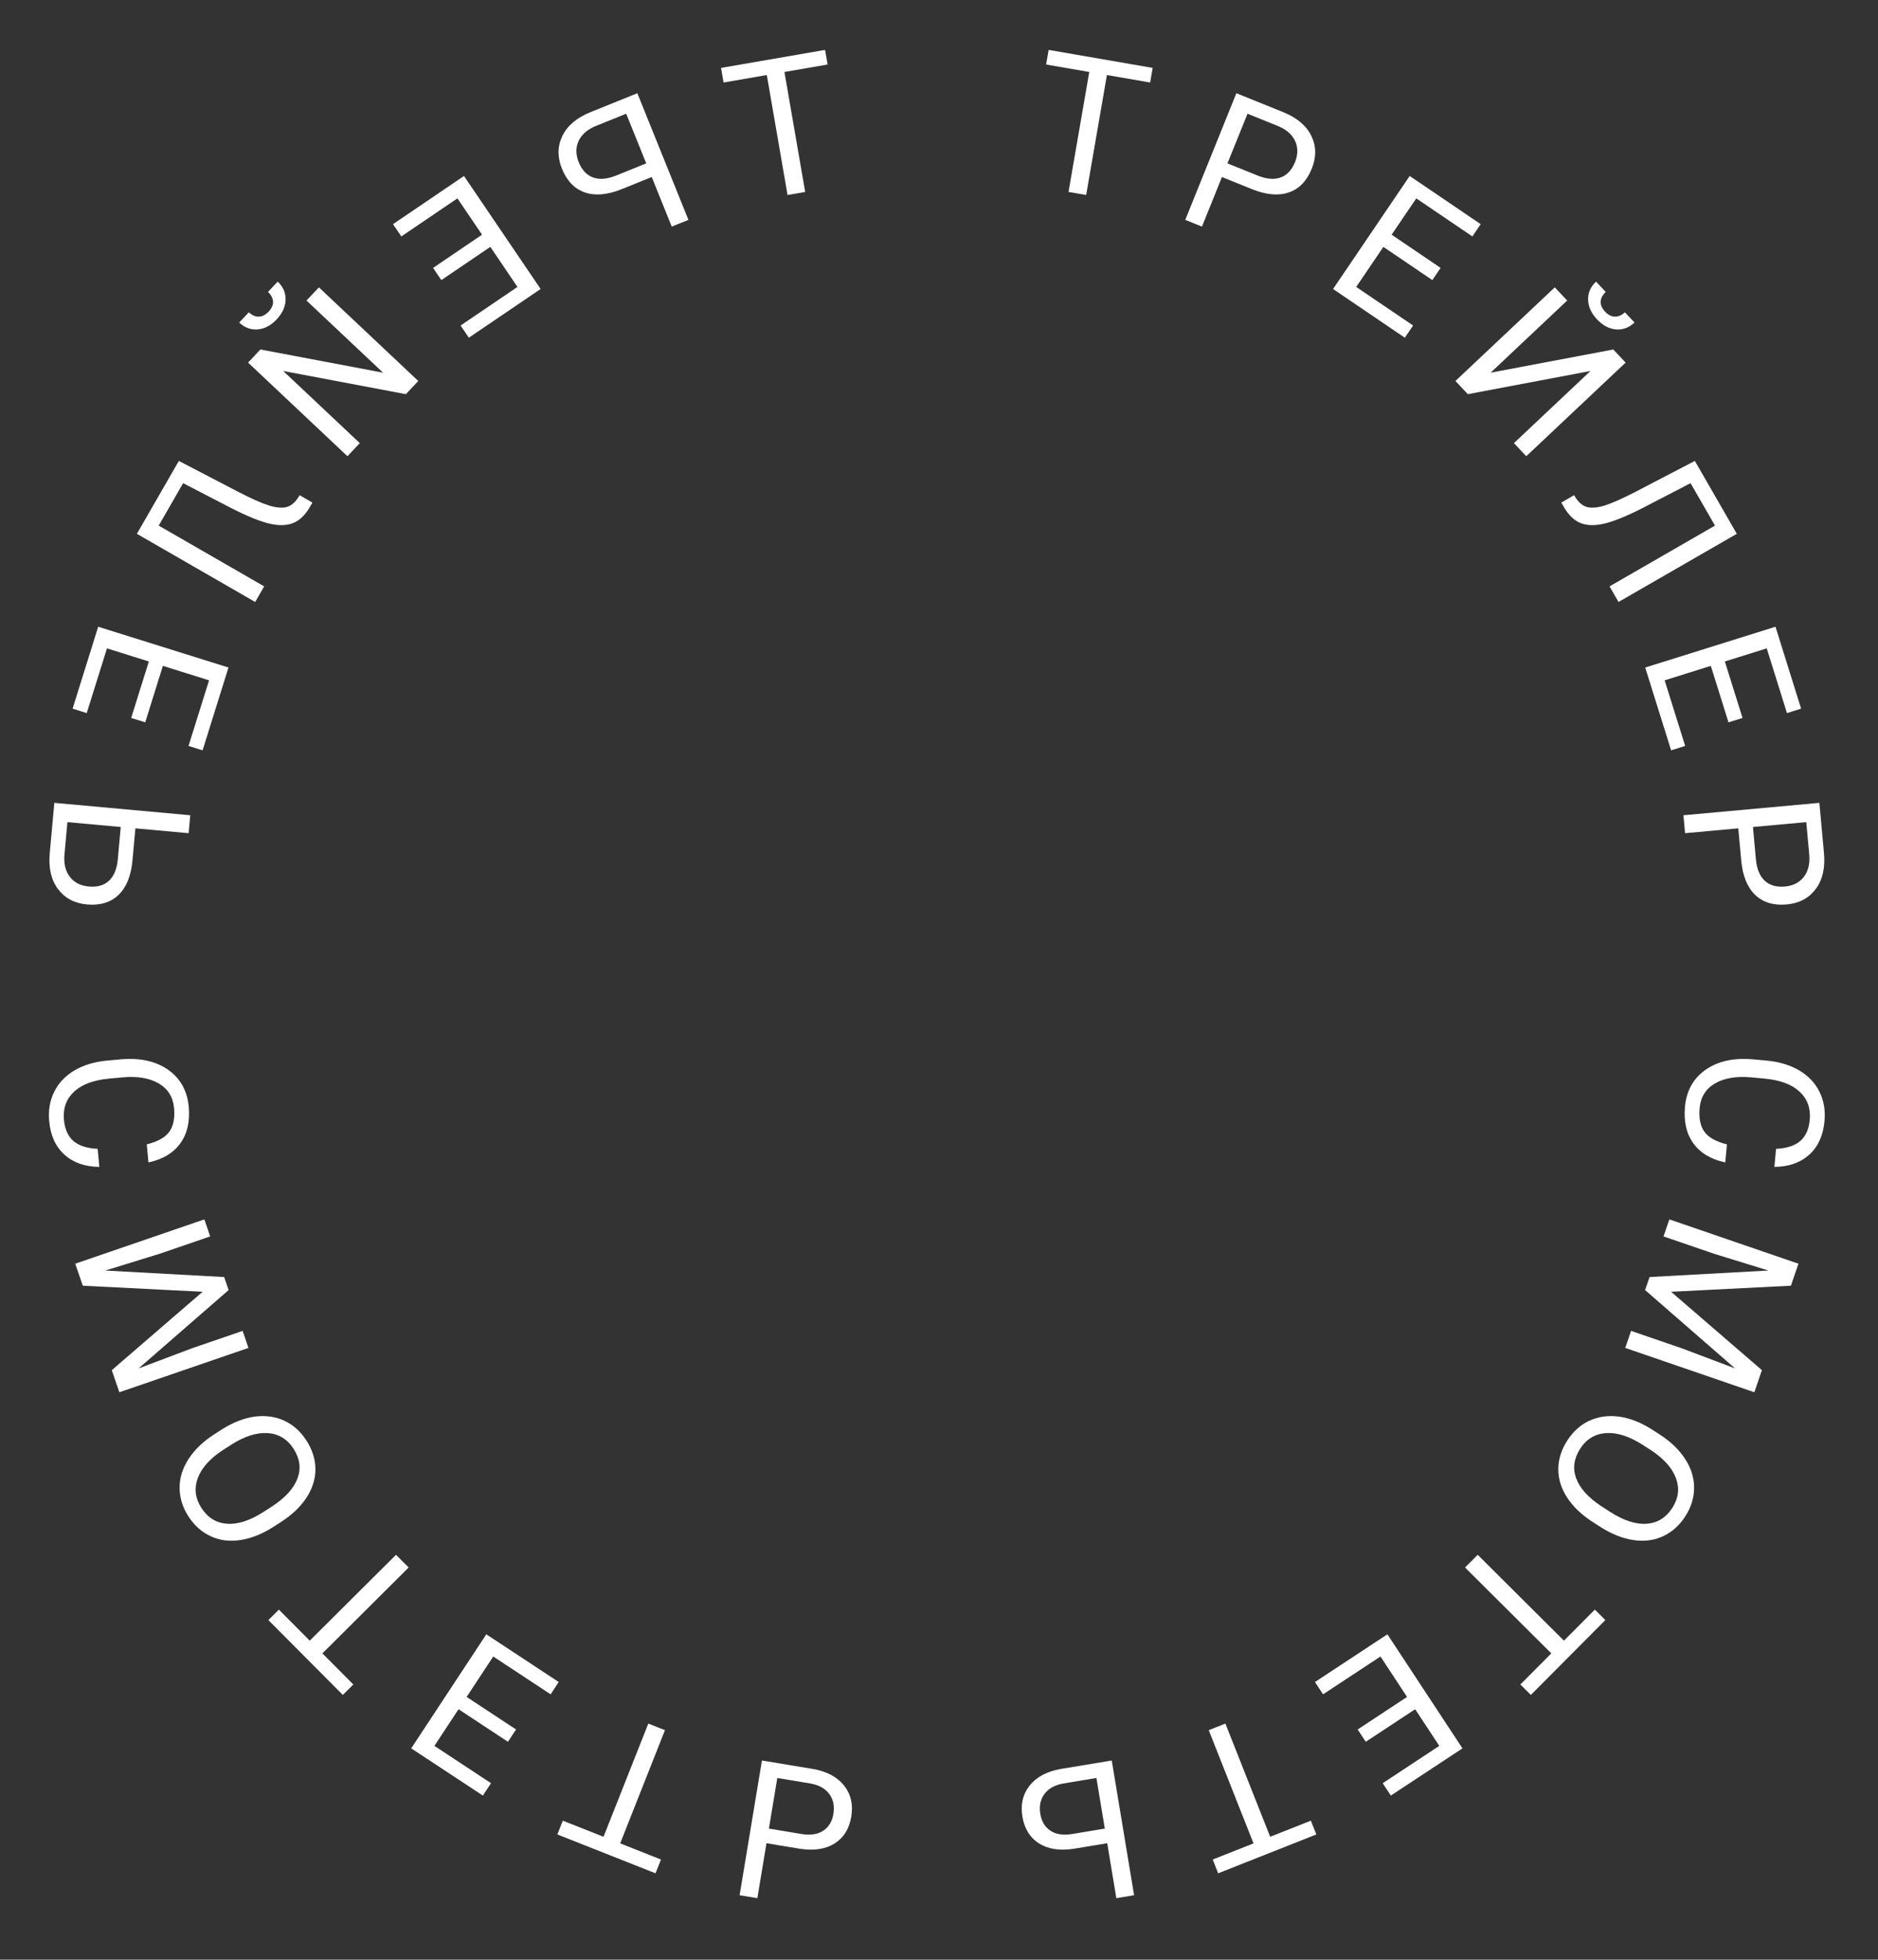 <svg width="93" height="97" viewBox="0 0 93 97" fill="none" xmlns="http://www.w3.org/2000/svg">
<rect x="0" y="0" width="93" height="97" fill="#333333" stroke="none"/>
<path d="M56.956 4.084L54.815 3.714L53.788 9.652L52.914 9.501L53.941 3.563L51.804 3.193L51.929 2.47L57.081 3.361L56.956 4.084Z" fill="white"/>
<path d="M35.832 4.084L37.973 3.714L39 9.652L39.874 9.501L38.846 3.563L40.983 3.193L40.858 2.47L35.707 3.361L35.832 4.084Z" fill="white"/>
<path d="M60.512 8.763L59.522 11.217L58.695 10.883L61.226 4.615L63.538 5.548C64.223 5.825 64.689 6.217 64.936 6.724C65.185 7.231 65.193 7.774 64.96 8.35C64.714 8.959 64.334 9.351 63.819 9.527C63.308 9.701 62.698 9.645 61.989 9.359L60.512 8.763ZM60.785 8.087L62.271 8.687C62.712 8.865 63.093 8.899 63.412 8.787C63.732 8.672 63.971 8.419 64.13 8.025C64.28 7.652 64.283 7.306 64.138 6.987C63.993 6.669 63.717 6.422 63.31 6.248L61.778 5.629L60.785 8.087Z" fill="white"/>
<path d="M32.275 8.763L33.265 11.217L34.092 10.883L31.561 4.615L29.25 5.548C28.564 5.825 28.098 6.217 27.852 6.724C27.603 7.231 27.595 7.774 27.827 8.35C28.073 8.959 28.453 9.351 28.968 9.527C29.479 9.701 30.089 9.645 30.798 9.359L32.275 8.763ZM32.002 8.087L30.517 8.687C30.075 8.865 29.694 8.899 29.375 8.787C29.055 8.672 28.816 8.419 28.657 8.025C28.507 7.652 28.504 7.306 28.649 6.987C28.794 6.669 29.07 6.422 29.477 6.248L31.009 5.629L32.002 8.087Z" fill="white"/>
<path d="M70.931 13.865L68.506 12.22L67.161 14.203L69.978 16.113L69.568 16.716L66.014 14.305L69.809 8.711L73.325 11.096L72.913 11.703L70.135 9.819L68.915 11.617L71.34 13.261L70.931 13.865Z" fill="white"/>
<path d="M21.856 13.865L24.281 12.22L25.625 14.203L22.809 16.113L23.218 16.716L26.772 14.305L22.977 8.711L19.462 11.096L19.874 11.703L22.652 9.819L23.871 11.617L21.447 13.261L21.856 13.865Z" fill="white"/>
<path d="M79.891 17.299L80.502 17.948L75.582 22.583L74.971 21.934L78.762 18.363L72.688 19.511L72.074 18.859L76.994 14.224L77.609 14.876L73.817 18.448L79.891 17.299ZM80.943 15.965C80.67 16.221 80.362 16.335 80.019 16.305C79.681 16.275 79.37 16.109 79.085 15.807C78.801 15.505 78.654 15.182 78.644 14.838C78.635 14.494 78.766 14.195 79.036 13.94L79.517 14.451C79.359 14.599 79.275 14.759 79.266 14.929C79.258 15.098 79.332 15.264 79.487 15.428C79.636 15.586 79.795 15.668 79.966 15.673C80.139 15.68 80.305 15.608 80.465 15.458L80.943 15.965Z" fill="white"/>
<path d="M12.896 17.299L12.285 17.948L17.206 22.583L17.817 21.934L14.025 18.363L20.099 19.511L20.713 18.859L15.793 14.224L15.178 14.876L18.97 18.448L12.896 17.299ZM11.845 15.965C12.117 16.221 12.425 16.335 12.768 16.305C13.106 16.275 13.418 16.109 13.702 15.807C13.986 15.505 14.133 15.182 14.143 14.838C14.152 14.494 14.022 14.195 13.751 13.94L13.271 14.451C13.428 14.599 13.512 14.759 13.521 14.929C13.529 15.098 13.455 15.264 13.3 15.428C13.151 15.586 12.992 15.668 12.821 15.673C12.648 15.68 12.482 15.608 12.322 15.458L11.845 15.965Z" fill="white"/>
<path d="M86.008 26.423L80.15 29.797L79.706 29.025L84.928 26.017L83.718 23.917L81.337 25.149C80.536 25.557 79.905 25.813 79.444 25.918C78.984 26.026 78.595 26.017 78.277 25.893C77.962 25.768 77.691 25.513 77.463 25.13L77.317 24.877L77.948 24.513L78.049 24.669C78.212 24.908 78.402 25.053 78.622 25.105C78.844 25.156 79.132 25.126 79.486 25.015C79.84 24.904 80.351 24.676 81.02 24.33L83.93 22.815L86.008 26.423Z" fill="white"/>
<path d="M6.779 26.423L12.637 29.797L13.082 29.025L7.859 26.017L9.069 23.917L11.45 25.149C12.252 25.557 12.883 25.813 13.344 25.918C13.803 26.026 14.192 26.017 14.51 25.893C14.825 25.768 15.097 25.513 15.324 25.13L15.47 24.877L14.839 24.513L14.738 24.669C14.576 24.908 14.385 25.053 14.165 25.105C13.943 25.156 13.655 25.126 13.301 25.015C12.947 24.904 12.436 24.676 11.767 24.33L8.857 22.815L6.779 26.423Z" fill="white"/>
<path d="M85.596 35.755L84.721 32.96L82.434 33.675L83.451 36.923L82.755 37.141L81.472 33.042L87.924 31.023L89.192 35.078L88.492 35.297L87.49 32.093L85.416 32.742L86.291 35.538L85.596 35.755Z" fill="white"/>
<path d="M7.192 35.755L8.066 32.96L10.353 33.675L9.336 36.923L10.032 37.141L11.315 33.042L4.863 31.023L3.595 35.078L4.295 35.297L5.297 32.093L7.371 32.742L6.496 35.538L7.192 35.755Z" fill="white"/>
<path d="M86.082 41.002L83.446 41.242L83.365 40.354L90.097 39.74L90.324 42.223C90.391 42.96 90.255 43.553 89.917 44.004C89.579 44.457 89.101 44.712 88.481 44.769C87.828 44.828 87.305 44.669 86.913 44.292C86.525 43.917 86.296 43.349 86.226 42.587L86.082 41.002ZM86.808 40.935L86.953 42.531C86.996 43.005 87.141 43.359 87.385 43.591C87.633 43.824 87.969 43.92 88.391 43.882C88.792 43.845 89.101 43.69 89.318 43.415C89.535 43.14 89.629 42.782 89.598 42.341L89.448 40.695L86.808 40.935Z" fill="white"/>
<path d="M6.705 41.002L9.341 41.242L9.422 40.354L2.69 39.74L2.464 42.223C2.396 42.96 2.532 43.553 2.87 44.004C3.208 44.457 3.686 44.712 4.306 44.769C4.959 44.828 5.482 44.669 5.874 44.292C6.262 43.917 6.491 43.349 6.561 42.587L6.705 41.002ZM5.979 40.935L5.834 42.531C5.791 43.005 5.647 43.359 5.402 43.591C5.154 43.824 4.818 43.92 4.396 43.882C3.995 43.845 3.686 43.69 3.469 43.415C3.252 43.14 3.158 42.782 3.189 42.341L3.339 40.695L5.979 40.935Z" fill="white"/>
<path d="M85.437 57.538C84.733 57.39 84.207 57.076 83.859 56.597C83.514 56.121 83.374 55.516 83.441 54.782C83.514 53.987 83.857 53.375 84.471 52.946C85.085 52.521 85.87 52.351 86.825 52.438L87.472 52.497C88.098 52.554 88.638 52.715 89.093 52.981C89.547 53.249 89.882 53.6 90.097 54.033C90.316 54.466 90.4 54.952 90.351 55.492C90.286 56.207 90.033 56.762 89.593 57.157C89.156 57.552 88.582 57.753 87.869 57.76L87.951 56.867C88.494 56.839 88.898 56.706 89.162 56.469C89.425 56.236 89.578 55.887 89.62 55.425C89.672 54.858 89.503 54.393 89.113 54.032C88.724 53.673 88.142 53.458 87.368 53.388L86.716 53.328C85.986 53.262 85.391 53.361 84.931 53.627C84.472 53.893 84.217 54.3 84.167 54.849C84.122 55.342 84.199 55.73 84.397 56.012C84.598 56.297 84.972 56.509 85.519 56.645L85.437 57.538Z" fill="white"/>
<path d="M7.35 57.538C8.054 57.39 8.58 57.076 8.928 56.597C9.273 56.121 9.412 55.516 9.346 54.782C9.273 53.987 8.93 53.375 8.316 52.946C7.702 52.521 6.917 52.351 5.962 52.438L5.314 52.497C4.689 52.554 4.149 52.715 3.694 52.981C3.24 53.249 2.905 53.6 2.69 54.033C2.471 54.466 2.387 54.952 2.436 55.492C2.501 56.207 2.754 56.762 3.194 57.157C3.631 57.552 4.205 57.753 4.918 57.76L4.836 56.867C4.293 56.839 3.889 56.706 3.625 56.469C3.362 56.236 3.209 55.887 3.166 55.425C3.115 54.858 3.284 54.393 3.673 54.032C4.063 53.673 4.645 53.458 5.419 53.388L6.071 53.328C6.801 53.262 7.396 53.361 7.856 53.627C8.315 53.893 8.57 54.3 8.62 54.849C8.665 55.342 8.588 55.73 8.39 56.012C8.189 56.297 7.815 56.509 7.268 56.645L7.35 57.538Z" fill="white"/>
<path d="M88.687 63.641L82.753 63.941L87.252 67.822L86.876 68.915L80.483 66.72L80.772 65.877L83.262 66.732L85.922 67.734L81.466 63.857L81.688 63.212L87.571 62.89L84.868 62.055L82.378 61.201L82.668 60.358L89.061 62.552L88.687 63.641Z" fill="white"/>
<path d="M4.1 63.641L10.034 63.941L5.535 67.822L5.911 68.915L12.304 66.72L12.015 65.877L9.525 66.732L6.865 67.734L11.321 63.857L11.1 63.212L5.216 62.89L7.919 62.055L10.409 61.201L10.12 60.358L3.726 62.552L4.1 63.641Z" fill="white"/>
<path d="M78.886 75.346C78.329 74.988 77.902 74.582 77.606 74.127C77.312 73.673 77.166 73.204 77.168 72.72C77.169 72.236 77.317 71.765 77.612 71.306C77.899 70.858 78.263 70.531 78.704 70.325C79.148 70.121 79.635 70.052 80.165 70.12C80.696 70.193 81.232 70.398 81.772 70.737L82.182 71.001C82.729 71.352 83.151 71.757 83.448 72.216C83.746 72.675 83.894 73.149 83.893 73.638C83.893 74.131 83.749 74.601 83.462 75.049C83.169 75.505 82.801 75.835 82.358 76.04C81.915 76.248 81.424 76.312 80.884 76.23C80.347 76.15 79.801 75.932 79.246 75.576L78.886 75.346ZM79.733 74.835C80.407 75.268 81.011 75.464 81.544 75.424C82.081 75.385 82.505 75.123 82.817 74.635C83.121 74.161 83.18 73.671 82.994 73.166C82.808 72.664 82.397 72.204 81.762 71.785L81.344 71.516C80.69 71.097 80.087 70.903 79.537 70.936C78.987 70.973 78.558 71.233 78.248 71.715C77.938 72.199 77.873 72.687 78.054 73.179C78.238 73.672 78.656 74.134 79.311 74.564L79.733 74.835Z" fill="white"/>
<path d="M13.901 75.346C14.458 74.988 14.885 74.582 15.182 74.127C15.475 73.673 15.621 73.204 15.62 72.72C15.618 72.236 15.47 71.765 15.176 71.306C14.888 70.858 14.524 70.531 14.083 70.325C13.639 70.121 13.152 70.052 12.622 70.12C12.091 70.193 11.556 70.398 11.015 70.737L10.605 71.001C10.058 71.352 9.636 71.757 9.339 72.216C9.041 72.675 8.893 73.149 8.894 73.638C8.894 74.131 9.038 74.601 9.325 75.049C9.618 75.505 9.986 75.835 10.43 76.04C10.872 76.248 11.364 76.312 11.903 76.23C12.44 76.15 12.986 75.932 13.541 75.576L13.901 75.346ZM13.055 74.835C12.38 75.268 11.776 75.464 11.243 75.424C10.707 75.385 10.282 75.123 9.97 74.635C9.666 74.161 9.607 73.671 9.793 73.166C9.979 72.664 10.39 72.204 11.025 71.785L11.444 71.516C12.098 71.097 12.7 70.903 13.25 70.936C13.8 70.973 14.229 71.233 14.539 71.715C14.85 72.199 14.915 72.687 14.733 73.179C14.55 73.672 14.131 74.134 13.477 74.564L13.055 74.835Z" fill="white"/>
<path d="M75.29 83.38L76.822 81.84L72.55 77.589L73.176 76.961L77.448 81.211L78.977 79.674L79.497 80.192L75.81 83.897L75.29 83.38Z" fill="white"/>
<path d="M17.497 83.38L15.965 81.84L20.237 77.589L19.611 76.961L15.339 81.211L13.81 79.674L13.29 80.192L16.977 83.897L17.497 83.38Z" fill="white"/>
<path d="M67.232 85.607L69.679 83.996L68.362 81.995L65.519 83.867L65.118 83.258L68.705 80.896L72.423 86.542L68.875 88.878L68.472 88.266L71.275 86.419L70.08 84.605L67.633 86.216L67.232 85.607Z" fill="white"/>
<path d="M25.555 85.607L23.108 83.996L24.426 81.995L27.268 83.867L27.669 83.258L24.082 80.896L20.364 86.542L23.912 88.878L24.316 88.266L21.512 86.419L22.707 84.605L25.154 86.216L25.555 85.607Z" fill="white"/>
<path d="M60.055 92.044L62.075 91.245L59.858 85.641L60.682 85.315L62.9 90.918L64.916 90.121L65.186 90.803L60.325 92.726L60.055 92.044Z" fill="white"/>
<path d="M32.732 92.044L30.712 91.245L32.929 85.641L32.105 85.315L29.887 90.918L27.871 90.121L27.601 90.803L32.462 92.726L32.732 92.044Z" fill="white"/>
<path d="M54.831 91.237L53.173 91.512C52.475 91.618 51.902 91.53 51.453 91.247C51.005 90.963 50.731 90.523 50.631 89.924C50.532 89.323 50.649 88.811 50.984 88.388C51.318 87.965 51.825 87.692 52.504 87.566L55.055 87.143L56.161 93.811L55.282 93.957L54.831 91.237ZM54.711 90.513L54.295 88.008L52.687 88.275C52.251 88.347 51.931 88.519 51.728 88.791C51.523 89.064 51.452 89.396 51.517 89.787C51.579 90.162 51.746 90.439 52.017 90.617C52.285 90.795 52.635 90.851 53.066 90.786L54.711 90.513Z" fill="white"/>
<path d="M37.956 91.237L39.614 91.512C40.312 91.618 40.885 91.53 41.334 91.247C41.782 90.963 42.056 90.523 42.156 89.924C42.255 89.323 42.138 88.811 41.803 88.388C41.469 87.965 40.962 87.692 40.283 87.566L37.732 87.143L36.626 93.811L37.505 93.957L37.956 91.237ZM38.077 90.513L38.492 88.008L40.1 88.275C40.536 88.347 40.856 88.519 41.059 88.791C41.265 89.064 41.335 89.396 41.27 89.787C41.208 90.162 41.041 90.439 40.77 90.617C40.502 90.795 40.152 90.851 39.721 90.786L38.077 90.513Z" fill="white"/>
</svg>
